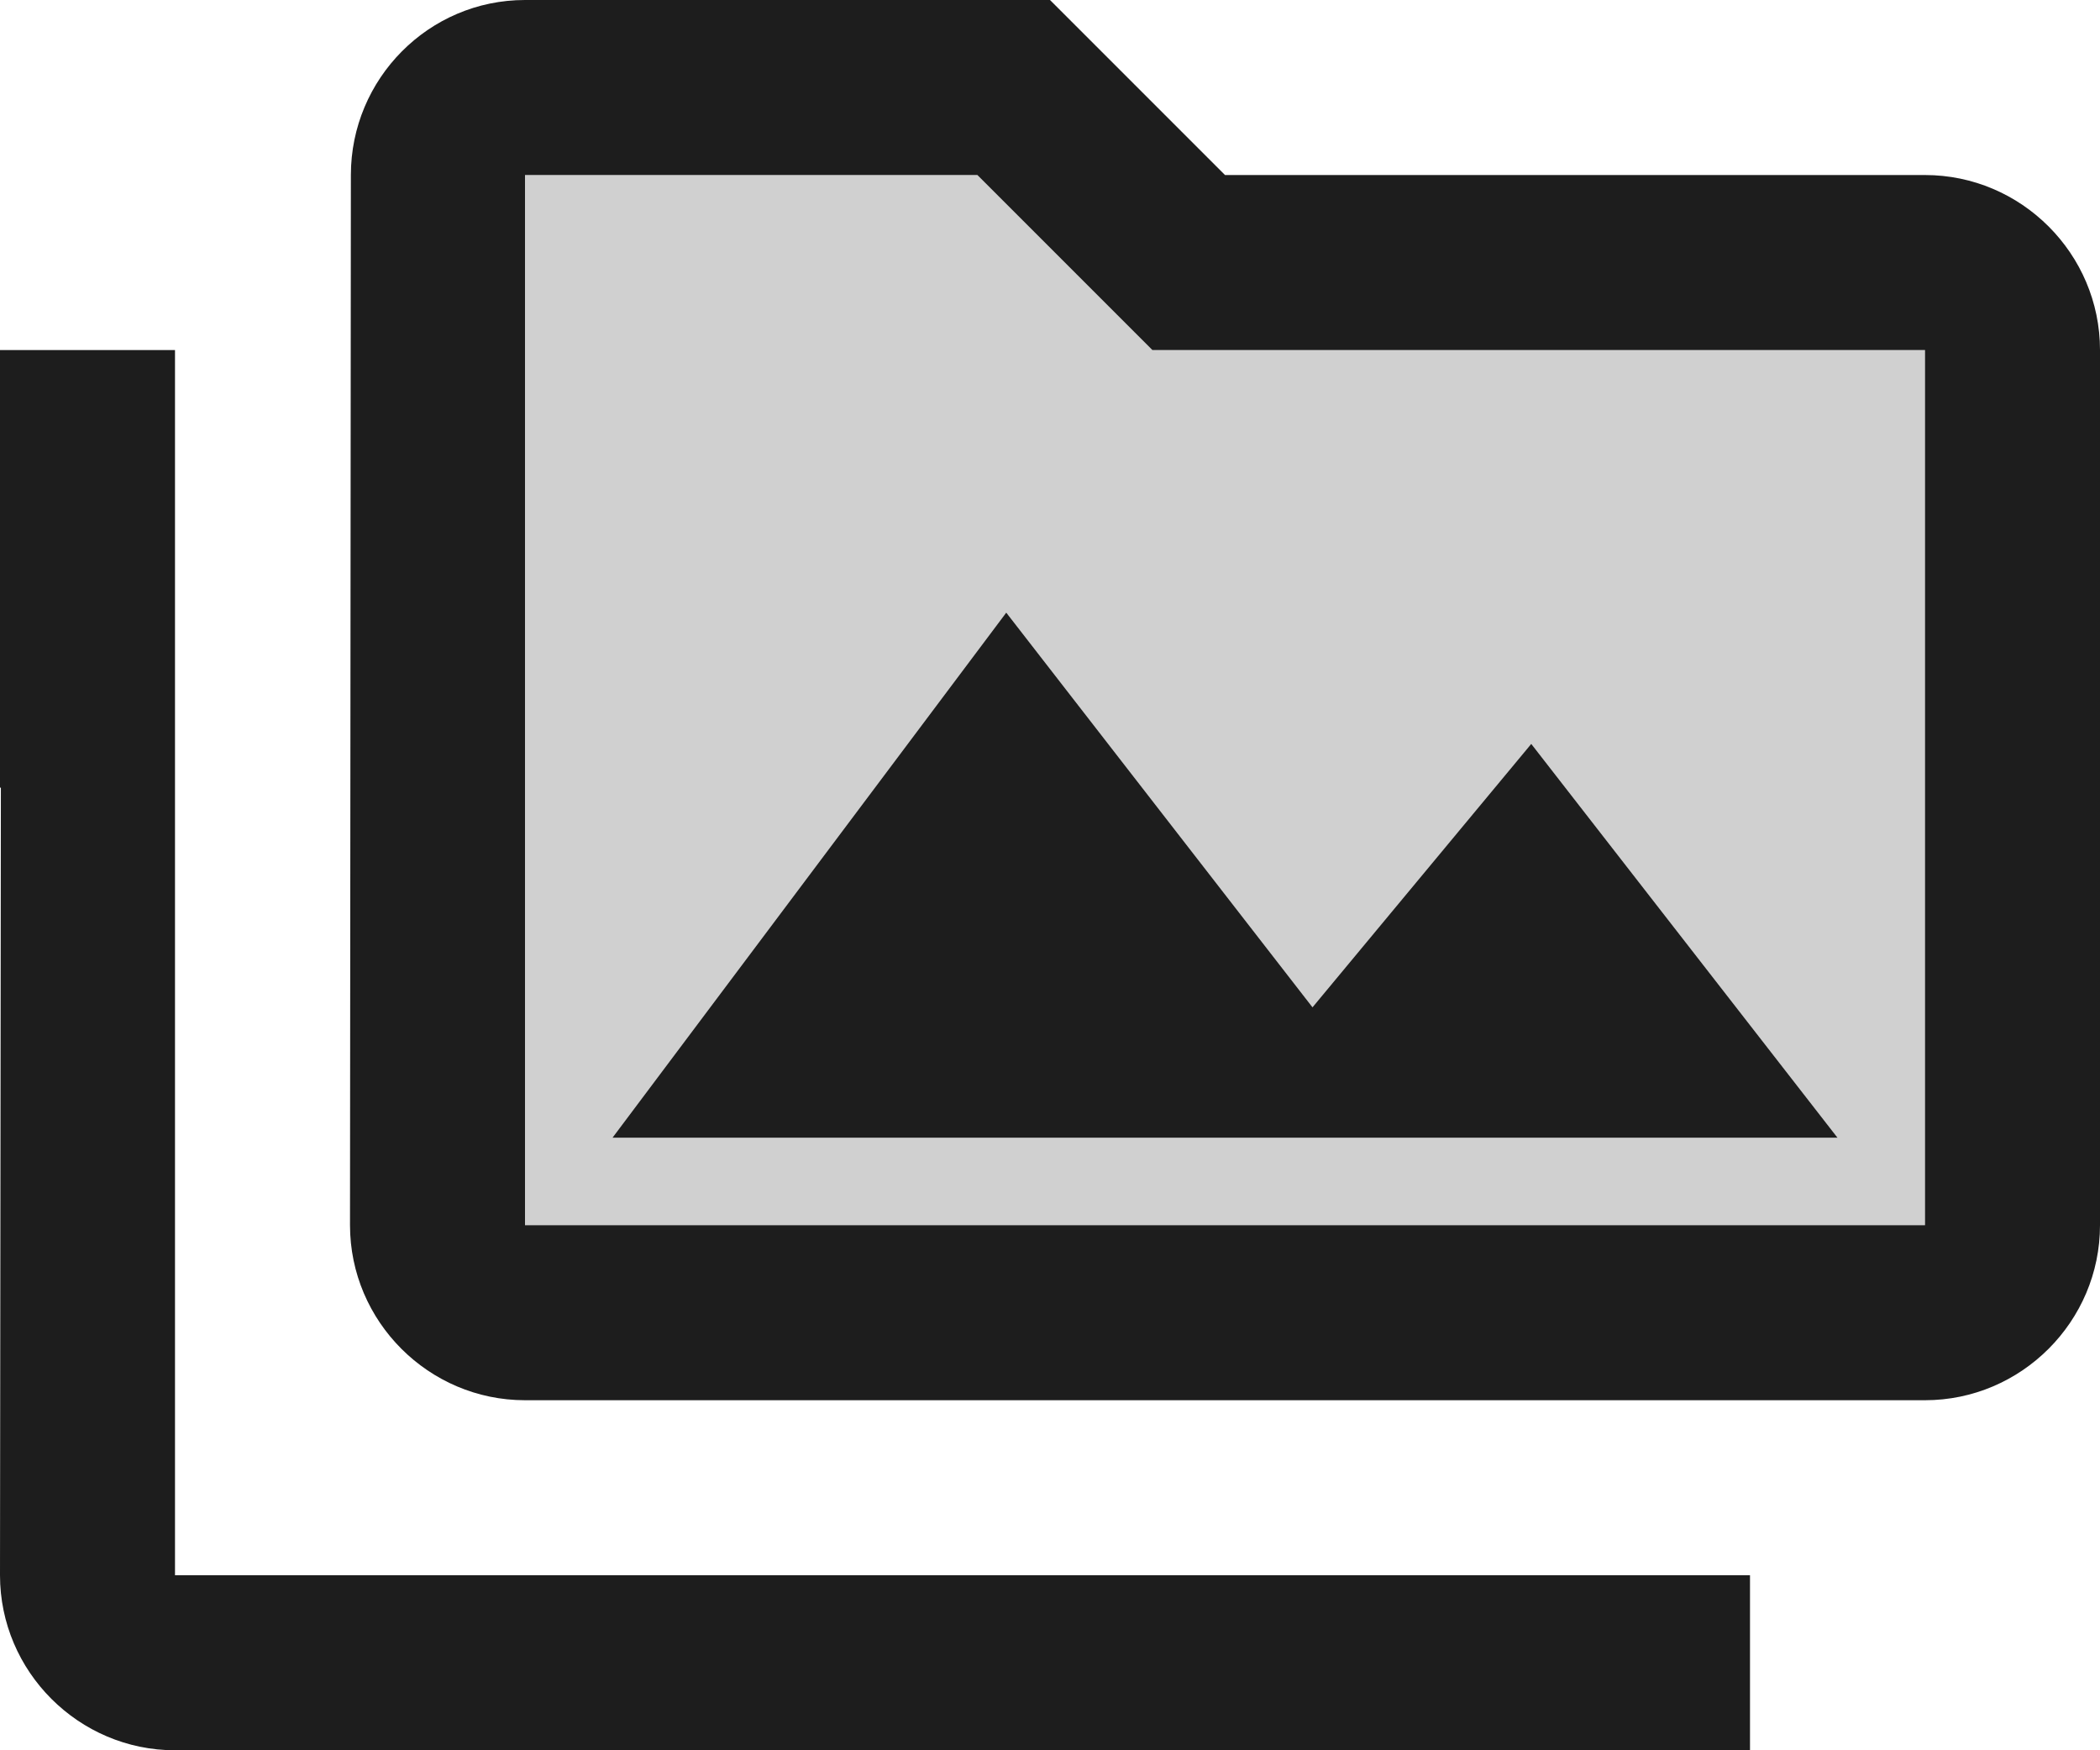 <?xml version="1.0" encoding="UTF-8"?>
<svg width="24px" height="20px" viewBox="0 0 24 20" version="1.1" xmlns="http://www.w3.org/2000/svg" xmlns:xlink="http://www.w3.org/1999/xlink">
    <!-- Generator: Sketch 52.5 (67469) - http://www.bohemiancoding.com/sketch -->
    <title>perm_media</title>
    <desc>Created with Sketch.</desc>
    <g id="Icons" stroke="none" stroke-width="1" fill="none" fill-rule="evenodd">
        <g id="Two-Tone" transform="translate(-440, -552)">
            <g id="Action" transform="translate(100, 100)">
                <g id="Two-Tone-/-Action-/-perm_media" transform="translate(340, 450)">
                    <g>
                        <polygon id="Path" points="0 0 24 0 24 24 0 24"></polygon>
                        <path d="M13.17,6 L12.58,5.41 L11.17,4 L6,4 L6,16 L22,16 L22,6 L13.17,6 Z M17.5,10.5 L21,15 L7,15 L11.5,9 L15,13.51 L17.5,10.5 Z" id="🔹-Secondary-Color" fill="#D0D0D0"></path>
                        <path d="M2,6 L0,6 L0,11 L0.01,11 L0,20 C0,21.1 0.9,22 2,22 L20,22 L20,20 L2,20 L2,6 Z M7,15 L21,15 L17.5,10.5 L15,13.51 L11.5,9 L7,15 Z M22,4 L14,4 L12,2 L6,2 C4.9,2 4.01,2.9 4.01,4 L4,16 C4,17.1 4.9,18 6,18 L22,18 C23.1,18 24,17.1 24,16 L24,6 C24,4.9 23.1,4 22,4 Z M22,16 L6,16 L6,4 L11.17,4 L12.58,5.41 L13.17,6 L22,6 L22,16 Z" id="🔹-Primary-Color" fill="#1D1D1D"></path>
                    </g>
                </g>
            </g>
        </g>
    </g>
</svg>